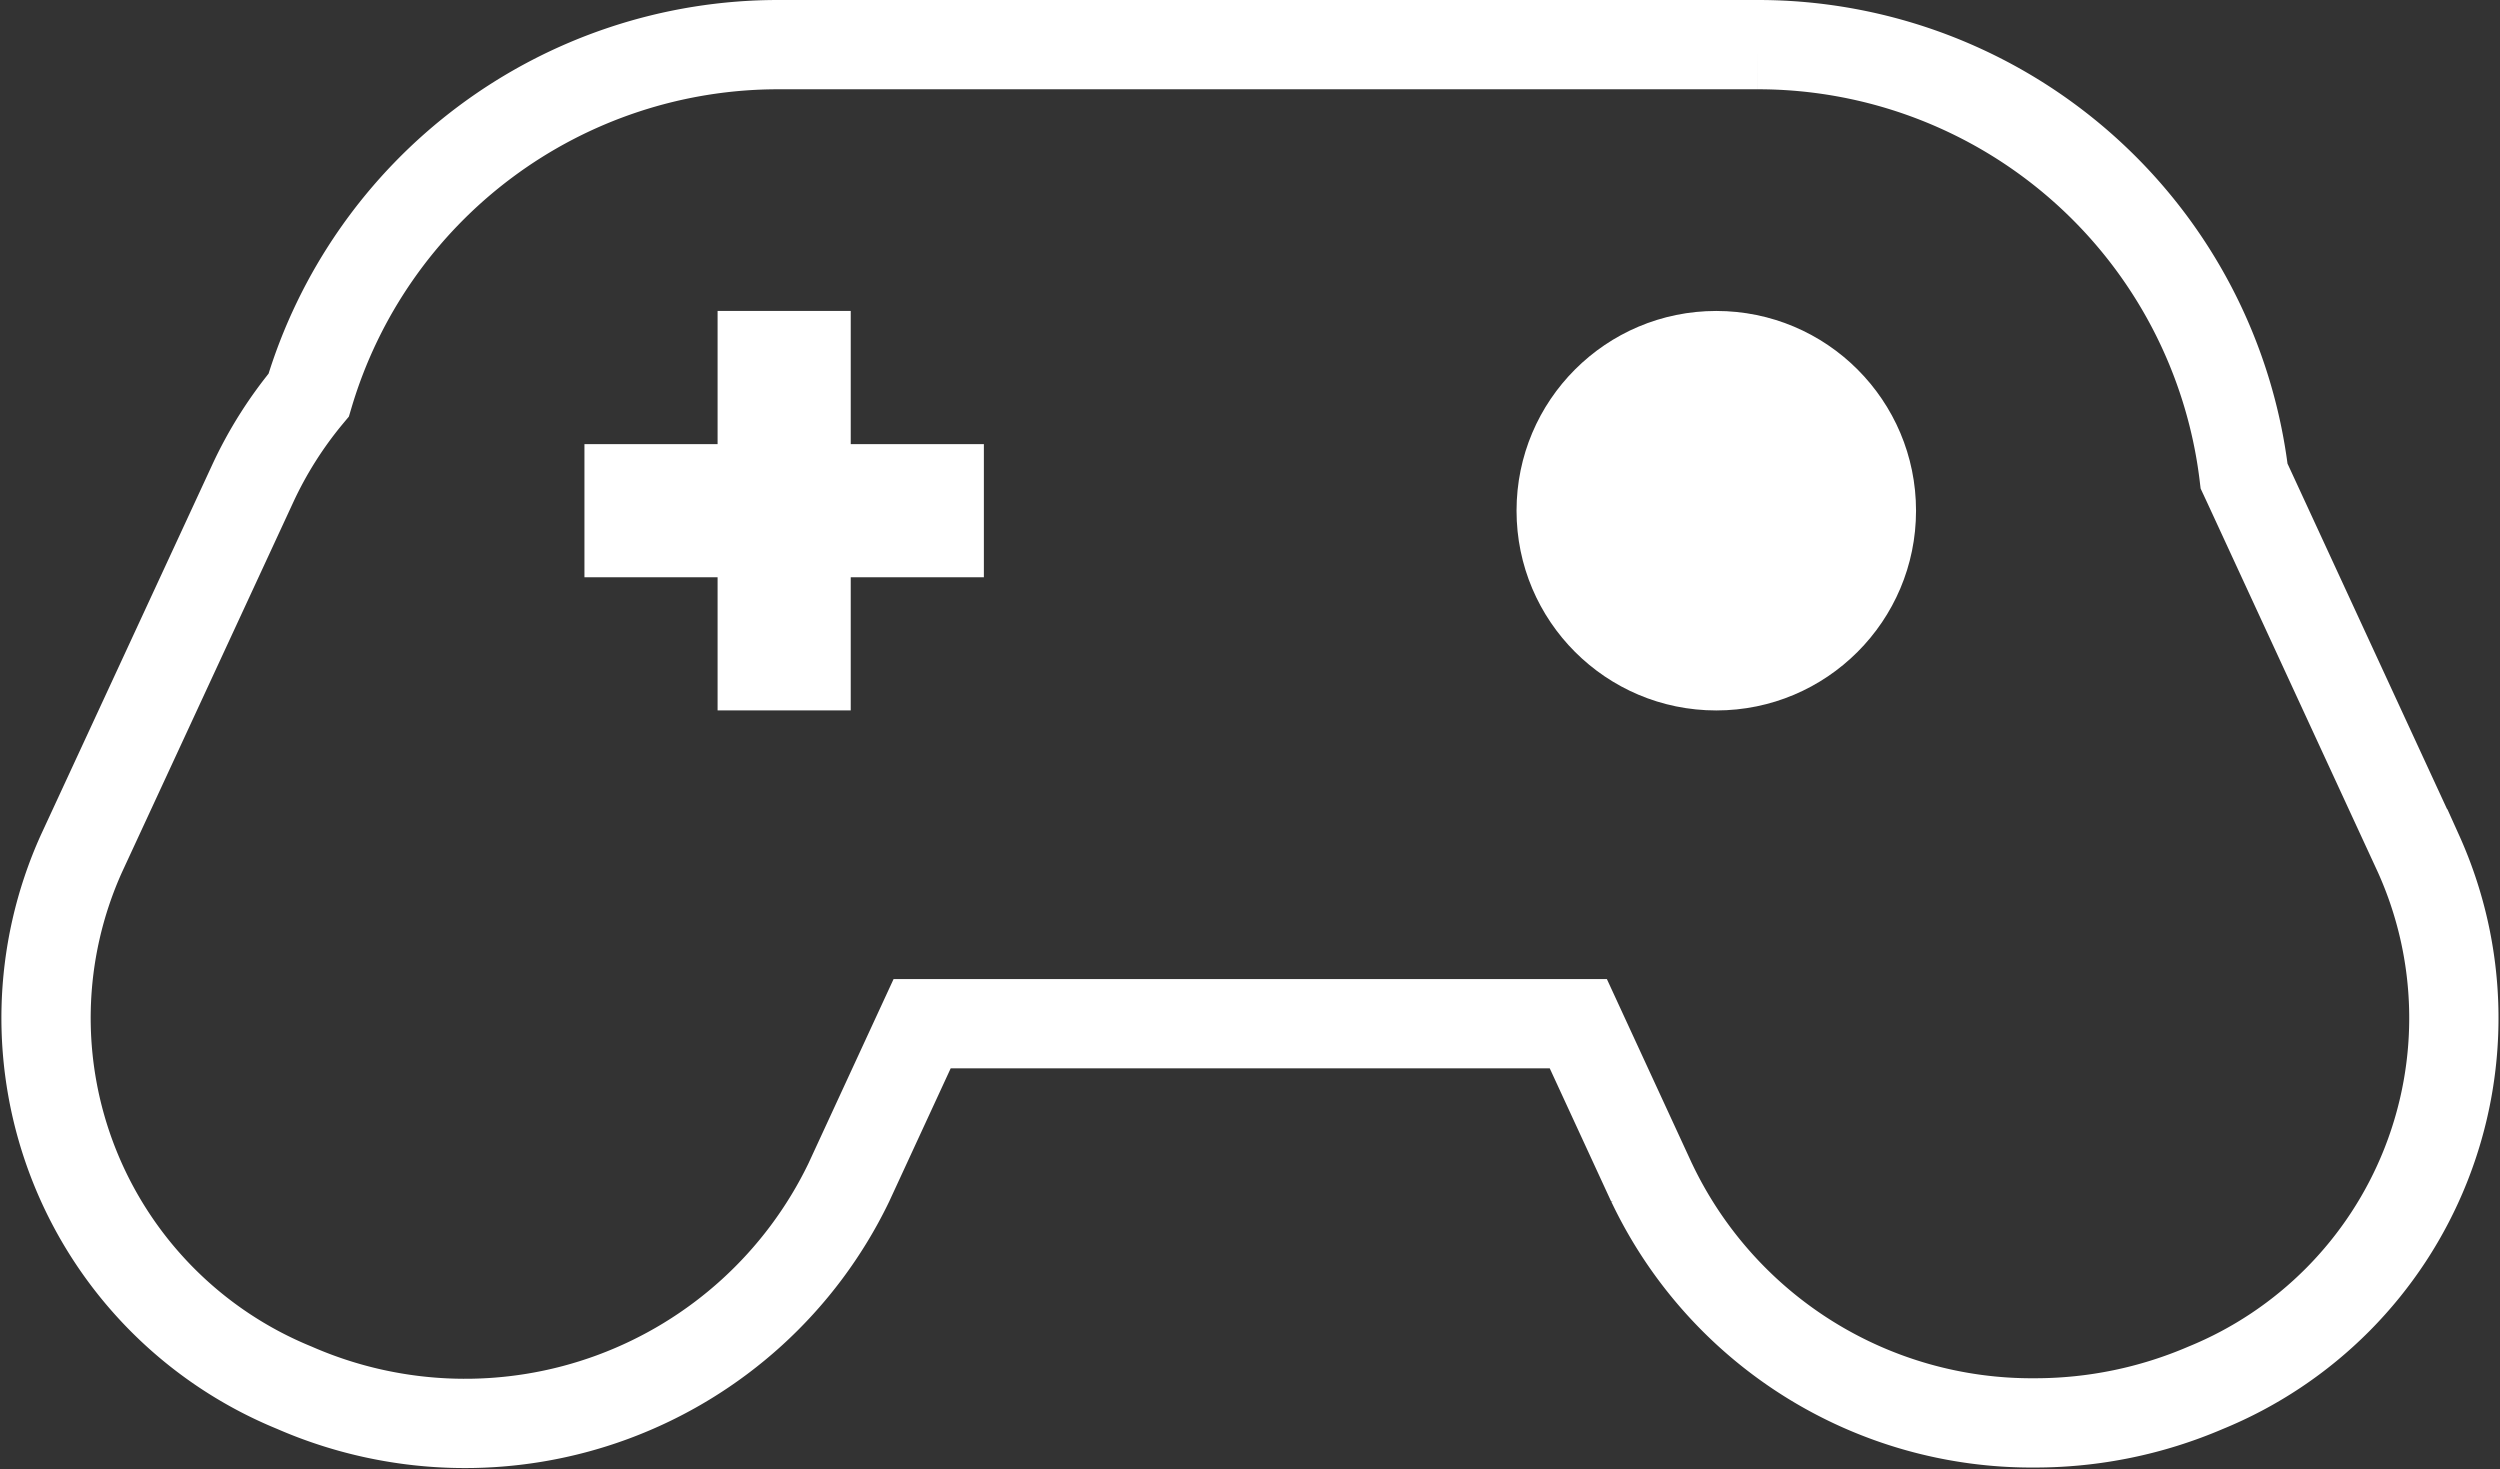 <svg xmlns="http://www.w3.org/2000/svg" viewBox="0 0 84.007 49.375"><rect x="0" y="0" width="84.007" height="49.375" fill="#333333" stroke="none"/><defs><style>.a{fill:none;stroke:#fff;stroke-width:3px;}.b{fill:#fff;}</style></defs><g transform="translate(-3279.806 -1138.5)"><path class="a" d="M-37.093,38.243-39.558,32.9h-22.05l-2.465,5.338A14.318,14.318,0,0,1-82.7,45.133a13.423,13.423,0,0,1-7.391-7.453,13.423,13.423,0,0,1,.232-10.494l5.75-12.421a13.547,13.547,0,0,1,1.888-2.989A16.457,16.457,0,0,1-66.431,0h32.9A16.452,16.452,0,0,1-17.186,14.5l.125.268,5.736,12.421a13.423,13.423,0,0,1,.232,10.494,13.423,13.423,0,0,1-7.391,7.453,14.51,14.51,0,0,1-5.727,1.177,14.135,14.135,0,0,1-12.882-8.072Z" transform="translate(3372.4 1140)"/><path class="b" d="M-87.526,13.423V8.949H-92V4.474h4.474V0h4.474V4.474h4.474V8.949h-4.474v4.474Z" transform="translate(3391.445 1148.949)"/><circle class="b" cx="6.712" cy="6.712" r="6.712" transform="translate(3330.766 1148.949)"/></g></svg>